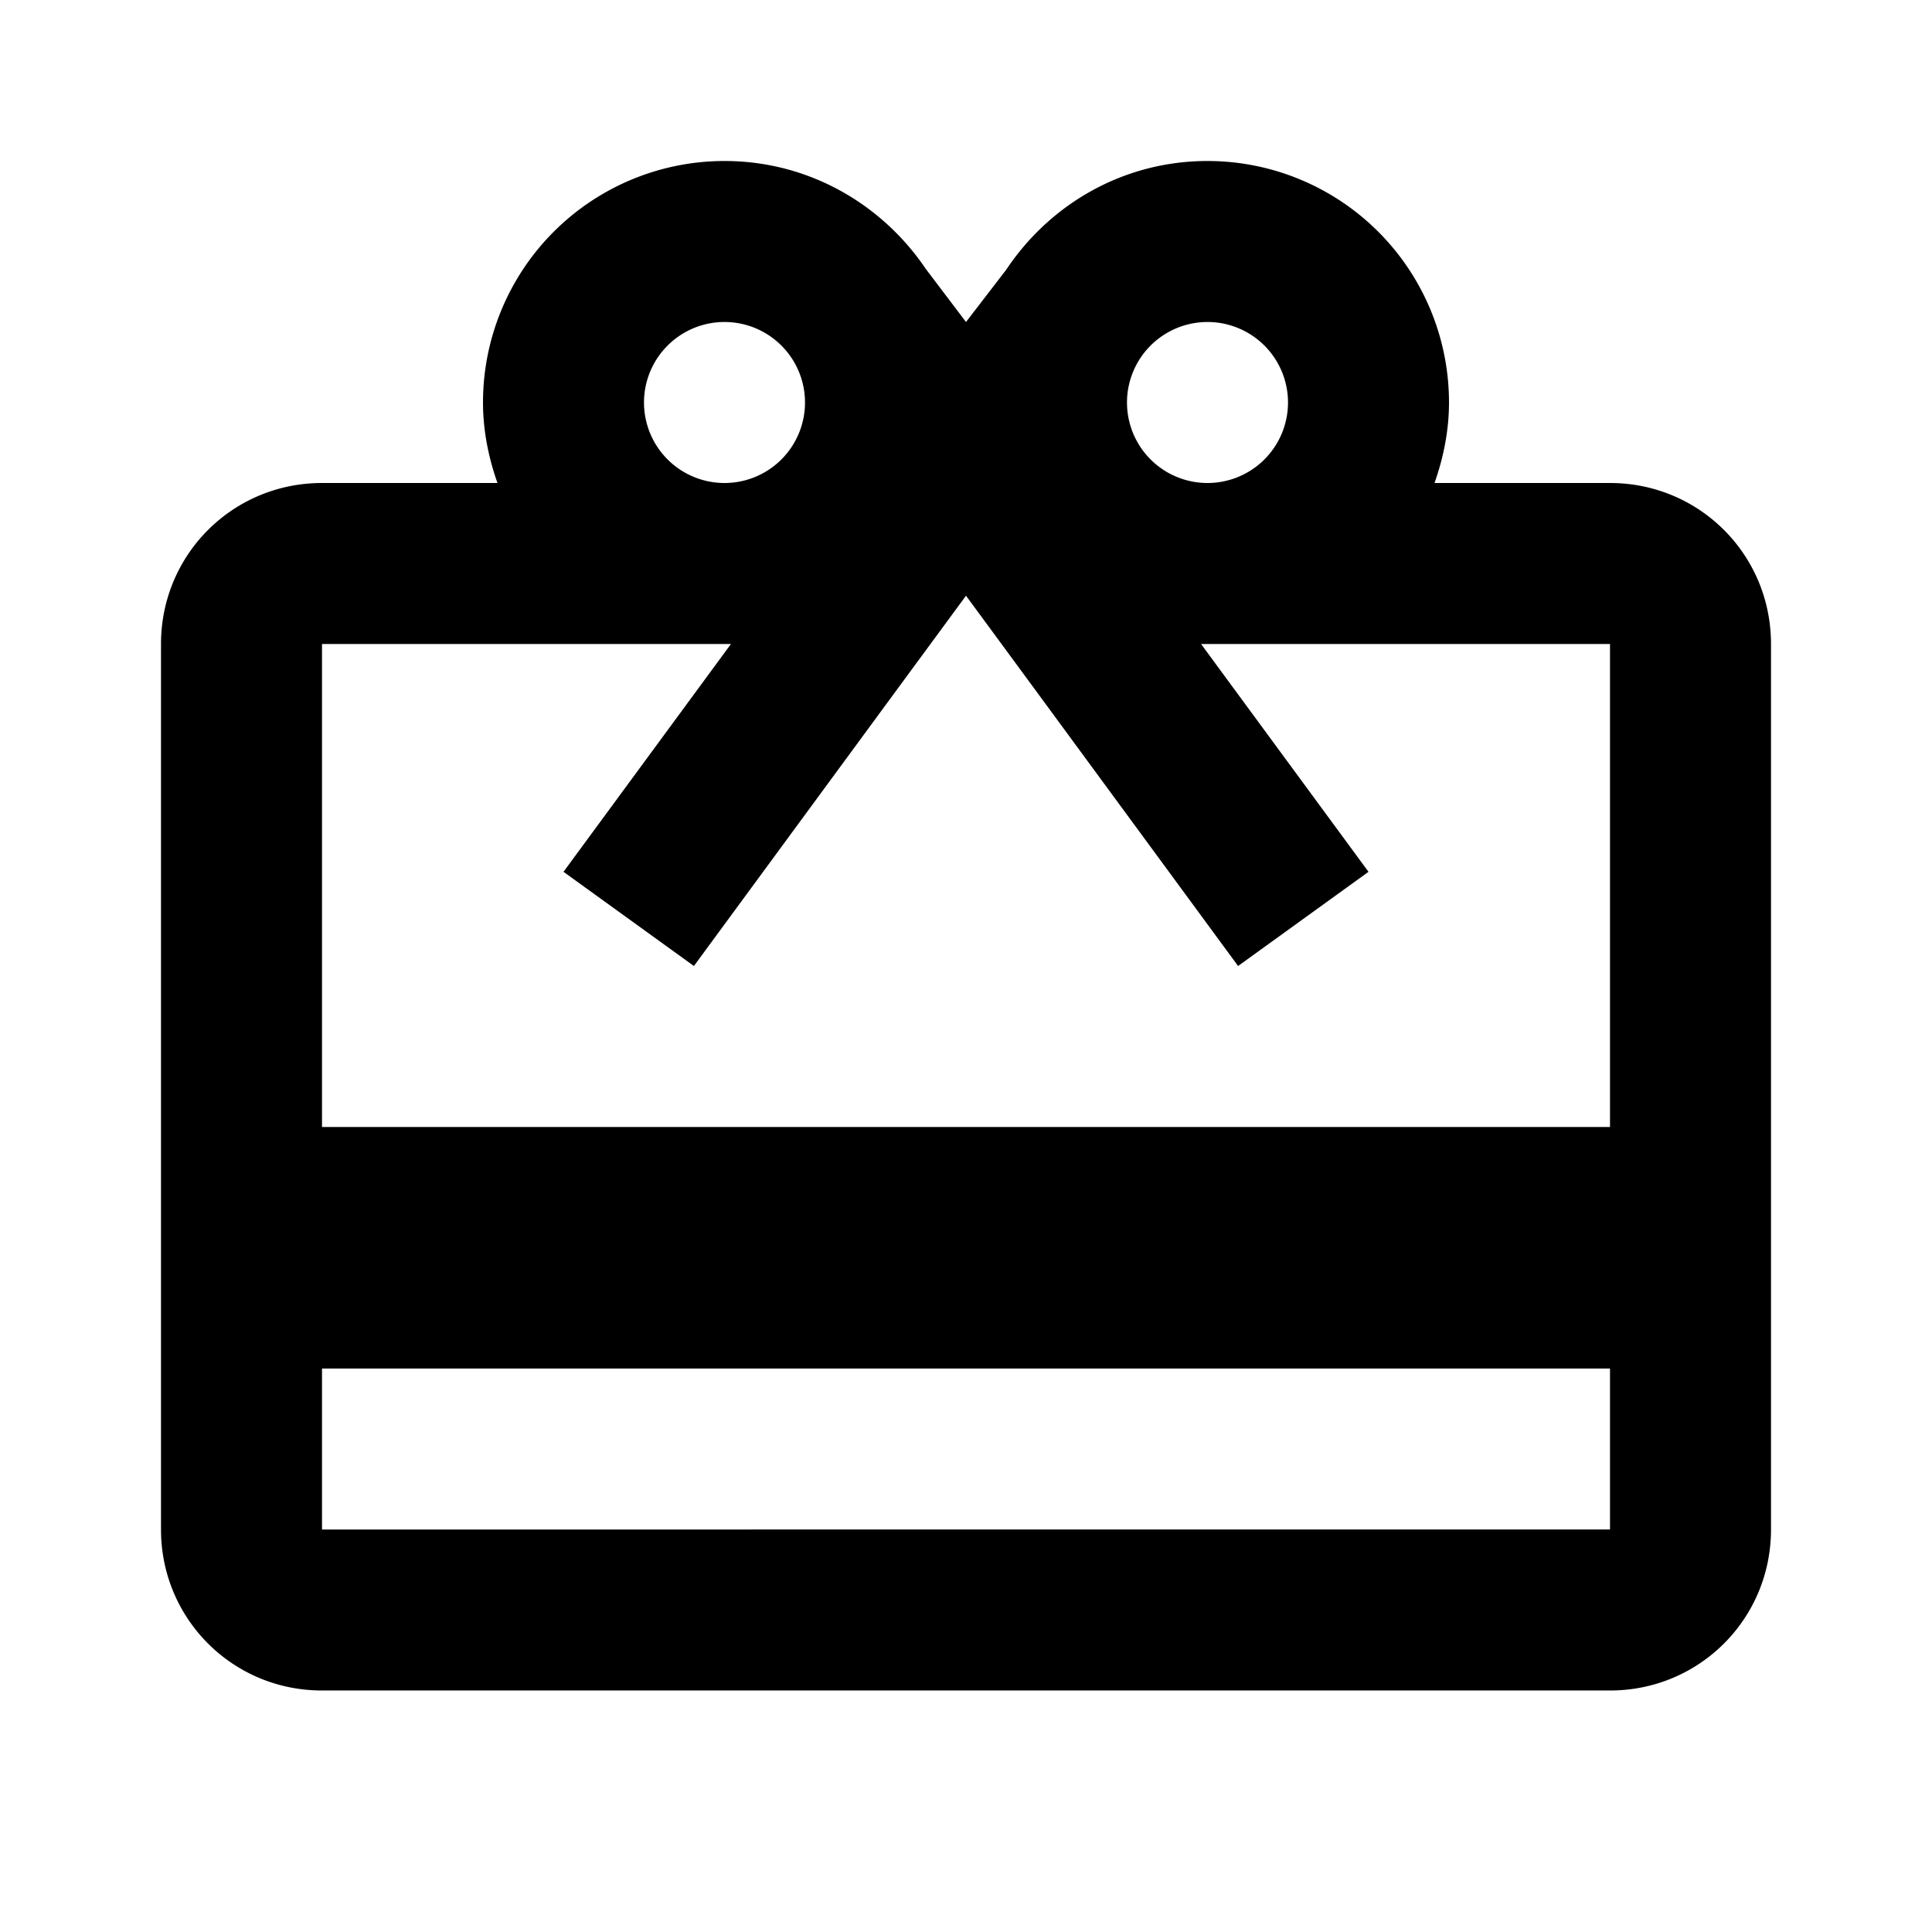 <svg xmlns="http://www.w3.org/2000/svg" viewBox="0 0 24 24"><path d="M20 14H4V8h5.08L7 10.83 8.62 12 11 8.76l1-1.36 1 1.36L15.38 12 17 10.83 14.92 8H20m0 11H4v-2h16M9 4a1 1 0 0 1 1 1 1 1 0 0 1-1 1 1 1 0 0 1-1-1 1 1 0 0 1 1-1m6 0a1 1 0 0 1 1 1 1 1 0 0 1-1 1 1 1 0 0 1-1-1 1 1 0 0 1 1-1m5 2h-2.18c.11-.31.18-.65.18-1a3 3 0 0 0-3-3c-1.05 0-1.96.54-2.5 1.35L12 4l-.5-.66C10.96 2.54 10.05 2 9 2a3 3 0 0 0-3 3c0 .35.07.69.18 1H4c-1.11 0-2 .89-2 2v11c0 1.11.89 2 2 2h16c1.11 0 2-.89 2-2V8c0-1.11-.89-2-2-2z"/></svg>
